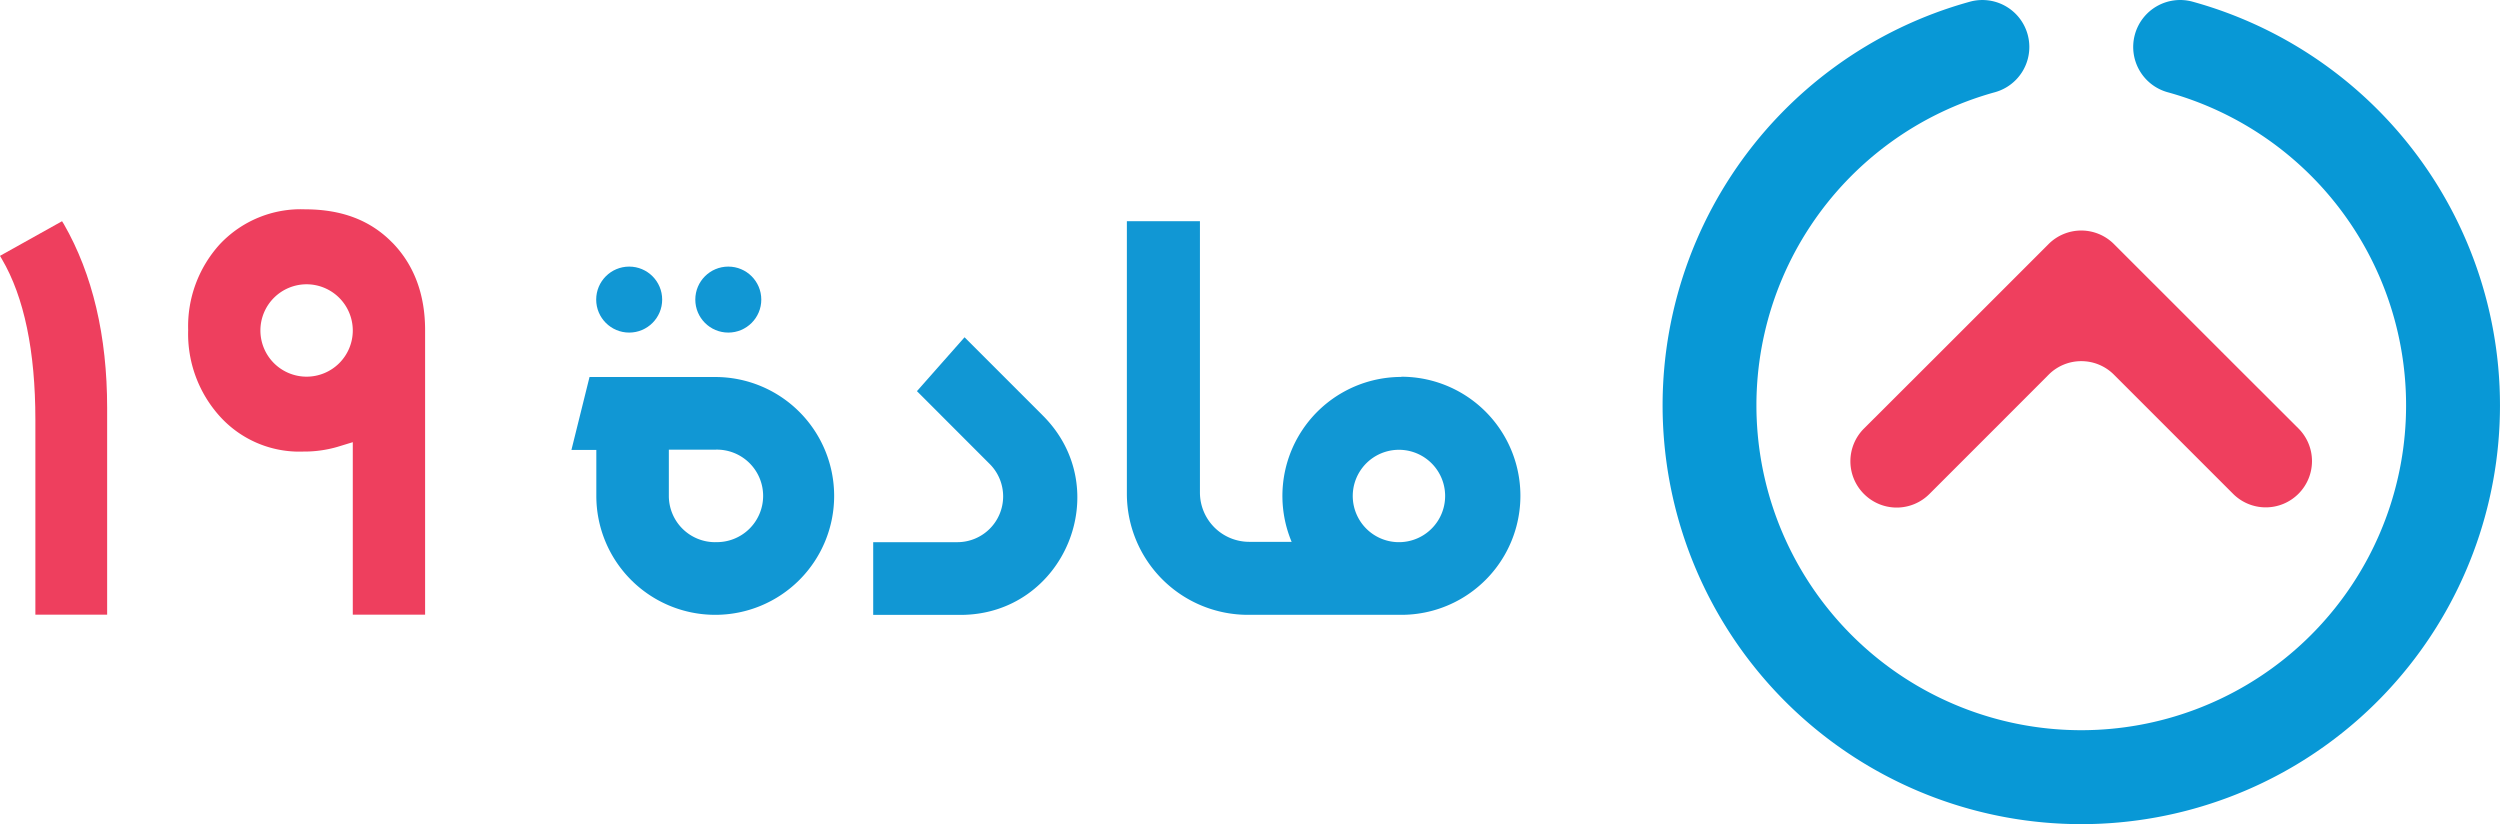 <svg id="Layer_1" data-name="Layer 1" xmlns="http://www.w3.org/2000/svg" viewBox="0 0 367.5 121.15"><defs><style>.cls-1{fill:#ee3f5e;}.cls-2{fill:#1197d4;}.cls-3{fill:#0898d6;}.cls-4{fill:#ef3f5e;}</style></defs><title>Artboard 3</title><path class="cls-1" d="M9.12,32.52,0,37.61l.28.48c3.27,5.57,4.92,13.52,4.92,23.62V90.36H15.75V59.95c0-10.57-2.14-19.64-6.36-27Z"/><path class="cls-1" d="M51.86,48.58a6.79,6.79,0,1,1-6.79-6.79,6.8,6.8,0,0,1,6.79,6.79m5.82-12.9c-3.22-3.3-7.43-4.91-12.86-4.91a16.3,16.3,0,0,0-12.53,5.16,17.94,17.94,0,0,0-4.63,12.6,18.09,18.09,0,0,0,4.58,12.59,15.74,15.74,0,0,0,12.33,5.26,17.53,17.53,0,0,0,5-.68L51.86,65V90.36H62.49V48.53c0-5.26-1.62-9.58-4.81-12.86"/><circle class="cls-2" cx="107.06" cy="44.04" r="4.85"/><path class="cls-2" d="M206,55.41a17.49,17.49,0,0,0-16.13,24.24h-6.23a7.25,7.25,0,0,1-7.25-7.25V32.52H165.65V72.58a17.8,17.8,0,0,0,17.8,17.8H206a17.48,17.48,0,1,0,0-35Zm0,24.28v0h-.71a6.79,6.79,0,1,1,.71,0Z"/><path class="cls-2" d="M128.36,79.7h12.38a6.73,6.73,0,0,0,4.76-11.48L134.79,57.5l7-7.92L153.31,61.1c10.81,10.81,3.15,29.29-12.13,29.29H128.36Z"/><circle class="cls-2" cx="92.49" cy="44.04" r="4.85"/><path class="cls-2" d="M105.12,55.42H86.66L84,66.14h3.66V72.9h0a17.48,17.48,0,1,0,17.48-17.48Zm0,24.28a6.8,6.8,0,0,1-6.8-6.8V66.1h6.8a6.8,6.8,0,1,1,0,13.59Z"/><path class="cls-3" d="M305.95,121.15A61.56,61.56,0,0,1,289.58.25a6.9,6.9,0,0,1,3.66,13.31,47.75,47.75,0,1,0,25.41,0A6.9,6.9,0,0,1,322.32.25a61.56,61.56,0,0,1-16.37,120.9Z"/><path class="cls-4" d="M283.63,72.61l10.92-10.92L301.23,55l0,0,0,0a6.77,6.77,0,0,1,4.72-1.91h0A6.77,6.77,0,0,1,310.67,55l0,0,0,0,6.22,6.22,11.37,11.37a6.79,6.79,0,0,0,9.61,0h0a6.79,6.79,0,0,0,0-9.61L326.5,51.63,310.75,35.88h0a6.79,6.79,0,0,0-9.61,0h0l-16.2,16.2L274,63a6.79,6.79,0,0,0,0,9.61h0A6.79,6.79,0,0,0,283.63,72.61Z"/></svg>